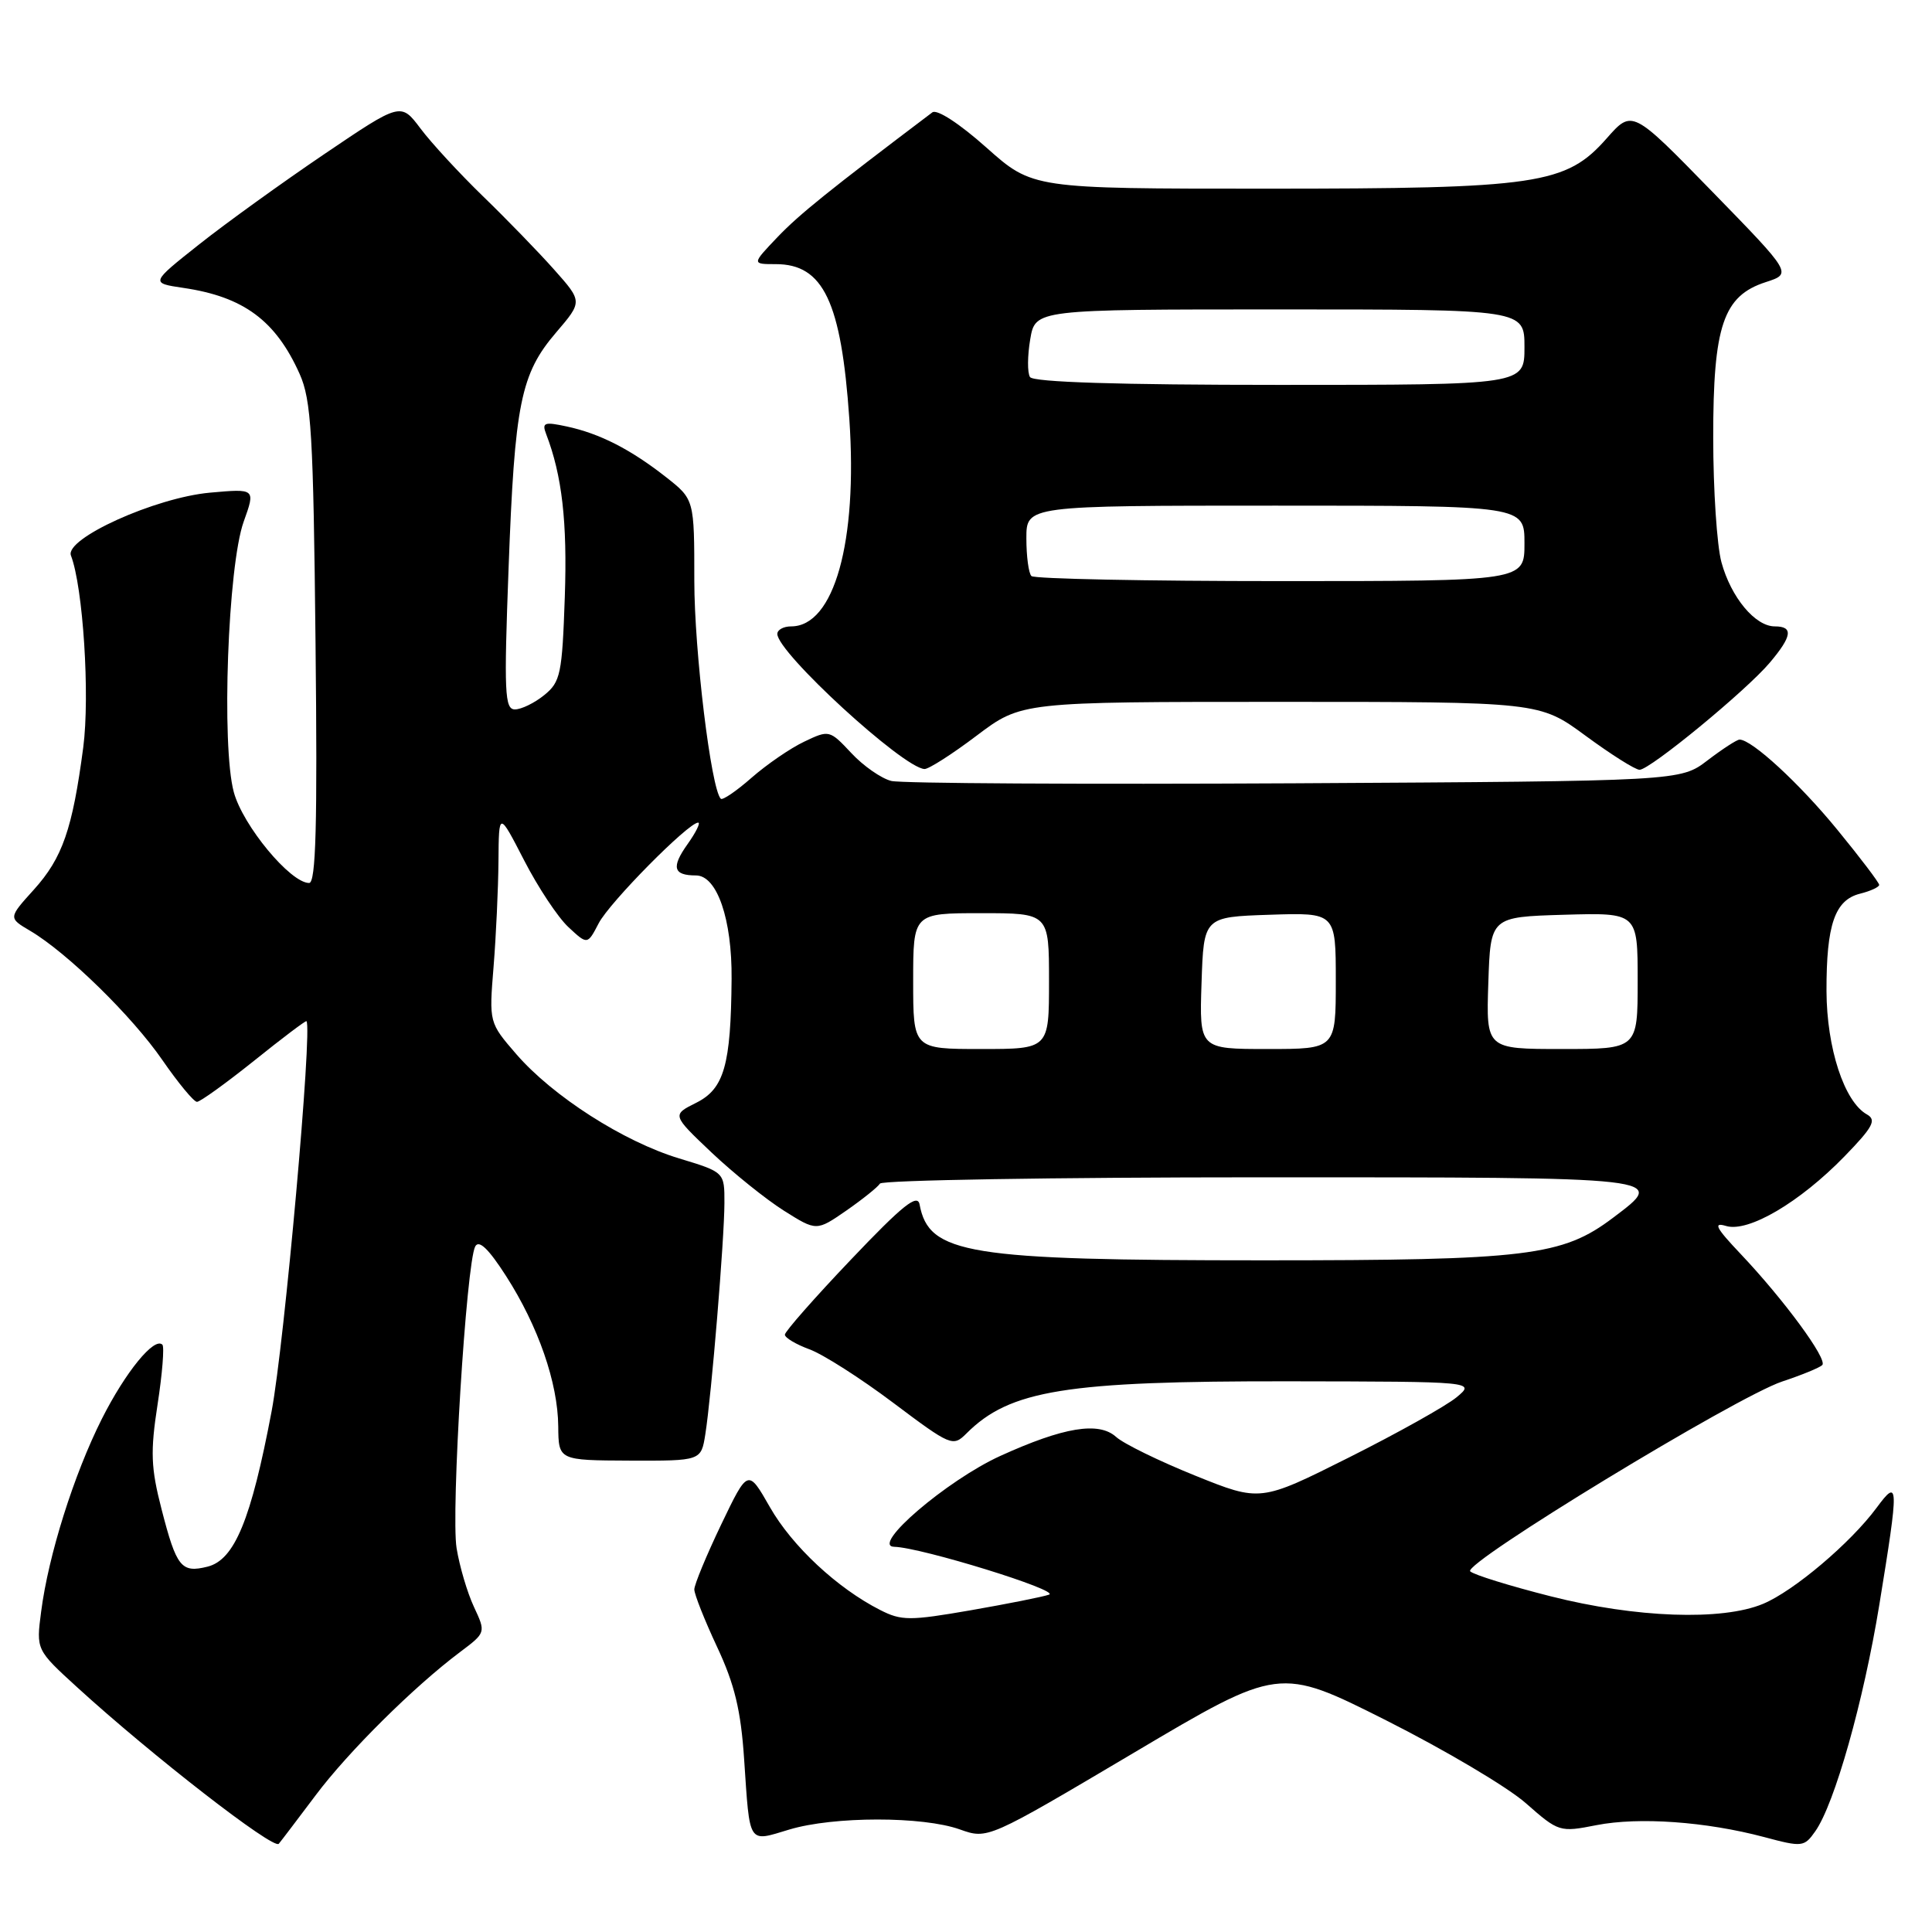 <?xml version="1.0" encoding="UTF-8" standalone="no"?>
<!DOCTYPE svg PUBLIC "-//W3C//DTD SVG 1.1//EN" "http://www.w3.org/Graphics/SVG/1.1/DTD/svg11.dtd" >
<svg xmlns="http://www.w3.org/2000/svg" xmlns:xlink="http://www.w3.org/1999/xlink" version="1.1" viewBox="0 0 256 256">
 <g >
 <path fill="currentColor"
d=" M 41.82 237.89 C 46.14 232.12 54.85 223.49 60.94 218.92 C 64.39 216.33 64.39 216.33 62.80 212.92 C 61.92 211.04 60.89 207.54 60.50 205.14 C 59.74 200.48 61.78 167.40 62.97 165.16 C 63.46 164.24 64.74 165.47 67.05 169.07 C 71.32 175.72 73.92 183.23 73.97 189.00 C 74.01 193.50 74.01 193.50 83.45 193.54 C 92.90 193.57 92.90 193.57 93.46 190.04 C 94.27 184.93 95.98 164.21 95.99 159.41 C 96.00 155.32 96.00 155.32 90.00 153.50 C 82.62 151.27 73.26 145.27 68.42 139.69 C 64.80 135.50 64.80 135.50 65.40 128.10 C 65.73 124.03 66.02 117.73 66.05 114.10 C 66.10 107.50 66.10 107.50 69.45 114.00 C 71.29 117.58 73.93 121.56 75.32 122.85 C 77.84 125.20 77.84 125.20 79.33 122.34 C 80.75 119.59 91.21 109.00 92.51 109.00 C 92.85 109.00 92.22 110.29 91.10 111.86 C 88.92 114.93 89.21 116.00 92.22 116.00 C 95.01 116.00 97.01 121.80 96.94 129.72 C 96.85 141.14 95.95 144.27 92.26 146.12 C 89.03 147.73 89.03 147.73 94.29 152.72 C 97.19 155.46 101.50 158.92 103.87 160.42 C 108.19 163.14 108.19 163.14 112.14 160.41 C 114.31 158.90 116.32 157.29 116.60 156.83 C 116.89 156.38 139.59 156.00 167.06 156.00 C 221.43 156.00 220.92 155.94 213.75 161.35 C 207.02 166.44 202.40 167.00 167.37 167.00 C 128.15 167.00 123.08 166.18 121.85 159.60 C 121.58 158.12 119.59 159.71 112.75 166.91 C 107.94 171.96 104.00 176.44 104.00 176.85 C 104.00 177.26 105.46 178.13 107.25 178.79 C 109.04 179.44 114.04 182.63 118.36 185.88 C 125.99 191.61 126.27 191.73 128.06 189.94 C 133.81 184.19 141.22 182.99 170.80 183.03 C 195.50 183.07 195.50 183.07 193.00 185.15 C 191.62 186.29 185.21 189.88 178.75 193.12 C 167.00 199.01 167.00 199.01 158.35 195.52 C 153.59 193.60 148.88 191.30 147.89 190.40 C 145.60 188.33 140.94 189.10 132.54 192.92 C 125.46 196.15 115.26 204.89 118.50 204.96 C 122.04 205.04 140.55 210.76 139.00 211.30 C 138.18 211.59 133.50 212.52 128.62 213.37 C 120.55 214.77 119.44 214.77 116.62 213.33 C 110.95 210.45 104.97 204.88 102.02 199.71 C 99.11 194.61 99.11 194.61 95.55 202.03 C 93.60 206.11 92.00 209.97 92.00 210.61 C 92.00 211.25 93.36 214.68 95.02 218.23 C 97.34 223.18 98.17 226.63 98.60 233.09 C 99.38 244.59 99.05 244.09 104.60 242.42 C 110.46 240.66 122.27 240.65 127.19 242.41 C 130.88 243.72 130.88 243.72 150.19 232.28 C 169.50 220.83 169.50 220.83 183.64 227.94 C 191.42 231.86 199.77 236.80 202.19 238.94 C 206.53 242.76 206.67 242.80 211.55 241.84 C 217.17 240.74 226.03 241.37 233.76 243.42 C 238.80 244.77 239.07 244.74 240.53 242.66 C 243.09 239.04 246.93 225.44 249.02 212.64 C 251.64 196.58 251.62 195.78 248.65 199.80 C 245.22 204.44 237.69 210.82 233.61 212.52 C 228.18 214.79 216.74 214.38 205.44 211.51 C 200.04 210.14 195.26 208.66 194.81 208.21 C 193.77 207.17 230.08 185.07 236.17 183.05 C 238.74 182.20 241.12 181.22 241.46 180.88 C 242.20 180.13 236.37 172.20 230.63 166.14 C 227.35 162.68 226.96 161.92 228.72 162.45 C 231.66 163.33 238.48 159.32 244.41 153.22 C 248.18 149.34 248.68 148.40 247.38 147.67 C 244.37 145.99 242.05 138.88 242.02 131.32 C 242.00 122.53 243.12 119.26 246.46 118.42 C 247.86 118.07 249.00 117.54 249.00 117.25 C 249.00 116.96 246.51 113.67 243.46 109.95 C 238.44 103.81 232.13 98.00 230.50 98.00 C 230.15 98.00 228.24 99.24 226.26 100.75 C 222.66 103.50 222.66 103.50 171.58 103.79 C 143.49 103.94 119.42 103.81 118.10 103.48 C 116.78 103.15 114.39 101.49 112.80 99.78 C 109.93 96.72 109.86 96.70 106.57 98.27 C 104.73 99.14 101.59 101.30 99.58 103.06 C 97.58 104.82 95.74 106.07 95.51 105.84 C 94.22 104.56 92.00 86.25 92.00 76.95 C 92.00 66.17 92.00 66.17 88.25 63.22 C 83.56 59.54 79.48 57.45 75.10 56.51 C 72.13 55.87 71.78 55.99 72.37 57.52 C 74.48 63.01 75.18 69.16 74.84 79.08 C 74.49 89.31 74.27 90.36 72.12 92.10 C 70.83 93.15 69.08 94.00 68.23 94.00 C 66.87 94.00 66.77 91.79 67.39 75.27 C 68.20 53.42 68.99 49.54 73.70 44.04 C 77.19 39.96 77.19 39.96 73.43 35.73 C 71.36 33.40 67.11 29.02 63.99 26.00 C 60.88 22.98 57.15 18.94 55.72 17.03 C 53.11 13.56 53.11 13.56 42.97 20.42 C 37.39 24.20 29.92 29.58 26.38 32.39 C 19.93 37.50 19.93 37.50 24.31 38.15 C 32.28 39.32 36.53 42.47 39.70 49.54 C 41.25 53.01 41.52 57.46 41.81 85.25 C 42.07 109.35 41.86 117.00 40.96 117.00 C 38.48 117.00 32.18 109.40 30.98 104.96 C 29.32 98.84 30.19 74.98 32.29 69.12 C 33.86 64.74 33.86 64.74 27.82 65.28 C 20.56 65.94 8.55 71.37 9.40 73.61 C 11.01 77.80 11.93 92.16 11.03 99.04 C 9.60 109.87 8.28 113.68 4.48 117.89 C 1.10 121.63 1.10 121.63 4.00 123.34 C 8.91 126.24 17.52 134.66 21.52 140.47 C 23.62 143.51 25.68 146.00 26.10 146.00 C 26.52 146.00 29.92 143.55 33.66 140.56 C 37.39 137.56 40.52 135.20 40.61 135.31 C 41.42 136.24 37.68 178.05 35.99 187.00 C 33.27 201.38 31.08 206.69 27.50 207.59 C 24.02 208.46 23.39 207.68 21.41 199.99 C 19.99 194.49 19.91 192.37 20.88 186.09 C 21.51 182.02 21.79 178.46 21.52 178.18 C 20.45 177.11 16.64 181.78 13.50 188.00 C 9.79 195.37 6.41 206.09 5.45 213.56 C 4.79 218.61 4.79 218.61 10.21 223.56 C 20.06 232.56 36.26 245.14 36.94 244.31 C 37.31 243.87 39.50 240.97 41.82 237.89 Z  M 129.42 97.47 C 135.35 93.00 135.35 93.00 169.67 93.00 C 203.99 93.00 203.99 93.00 210.11 97.50 C 213.47 99.97 216.68 102.00 217.25 102.00 C 218.63 102.00 231.41 91.49 234.52 87.79 C 237.47 84.29 237.65 83.00 235.17 83.00 C 232.57 83.00 229.37 79.16 228.10 74.50 C 227.50 72.30 227.01 64.88 227.01 58.00 C 227.00 43.15 228.34 39.20 233.98 37.38 C 237.46 36.25 237.46 36.25 226.87 25.38 C 216.27 14.50 216.27 14.50 212.89 18.34 C 207.50 24.45 203.78 25.00 167.69 25.00 C 136.82 25.00 136.82 25.00 130.70 19.55 C 127.14 16.38 124.15 14.43 123.54 14.89 C 109.71 25.34 105.94 28.38 103.05 31.39 C 99.61 35.00 99.61 35.00 102.80 35.00 C 109.10 35.00 111.47 39.98 112.54 55.50 C 113.66 71.81 110.52 83.00 104.83 83.00 C 103.82 83.00 103.00 83.45 103.00 84.00 C 103.00 86.47 119.65 101.75 122.50 101.90 C 123.05 101.92 126.17 99.93 129.42 97.47 Z  M 121.00 130.00 C 121.00 121.00 121.00 121.00 130.00 121.00 C 139.00 121.00 139.00 121.00 139.00 130.00 C 139.00 139.00 139.00 139.00 130.00 139.00 C 121.00 139.00 121.00 139.00 121.00 130.00 Z  M 159.21 130.25 C 159.50 121.50 159.50 121.50 168.25 121.21 C 177.00 120.92 177.00 120.92 177.00 129.96 C 177.00 139.00 177.00 139.00 167.96 139.00 C 158.92 139.00 158.92 139.00 159.21 130.25 Z  M 197.21 130.25 C 197.50 121.50 197.50 121.50 207.25 121.21 C 217.00 120.93 217.00 120.93 217.00 129.96 C 217.00 139.00 217.00 139.00 206.96 139.00 C 196.92 139.00 196.92 139.00 197.21 130.25 Z  M 136.67 76.33 C 136.30 75.97 136.00 73.72 136.00 71.33 C 136.00 67.00 136.00 67.00 169.00 67.00 C 202.00 67.00 202.00 67.00 202.00 72.00 C 202.00 77.00 202.00 77.00 169.67 77.00 C 151.88 77.00 137.03 76.70 136.67 76.33 Z  M 136.48 49.96 C 136.12 49.39 136.14 47.14 136.51 44.96 C 137.18 41.00 137.18 41.00 169.59 41.00 C 202.00 41.00 202.00 41.00 202.00 46.00 C 202.00 51.00 202.00 51.00 169.56 51.00 C 148.24 51.00 136.90 50.64 136.48 49.96 Z "/>
</g>
</svg>